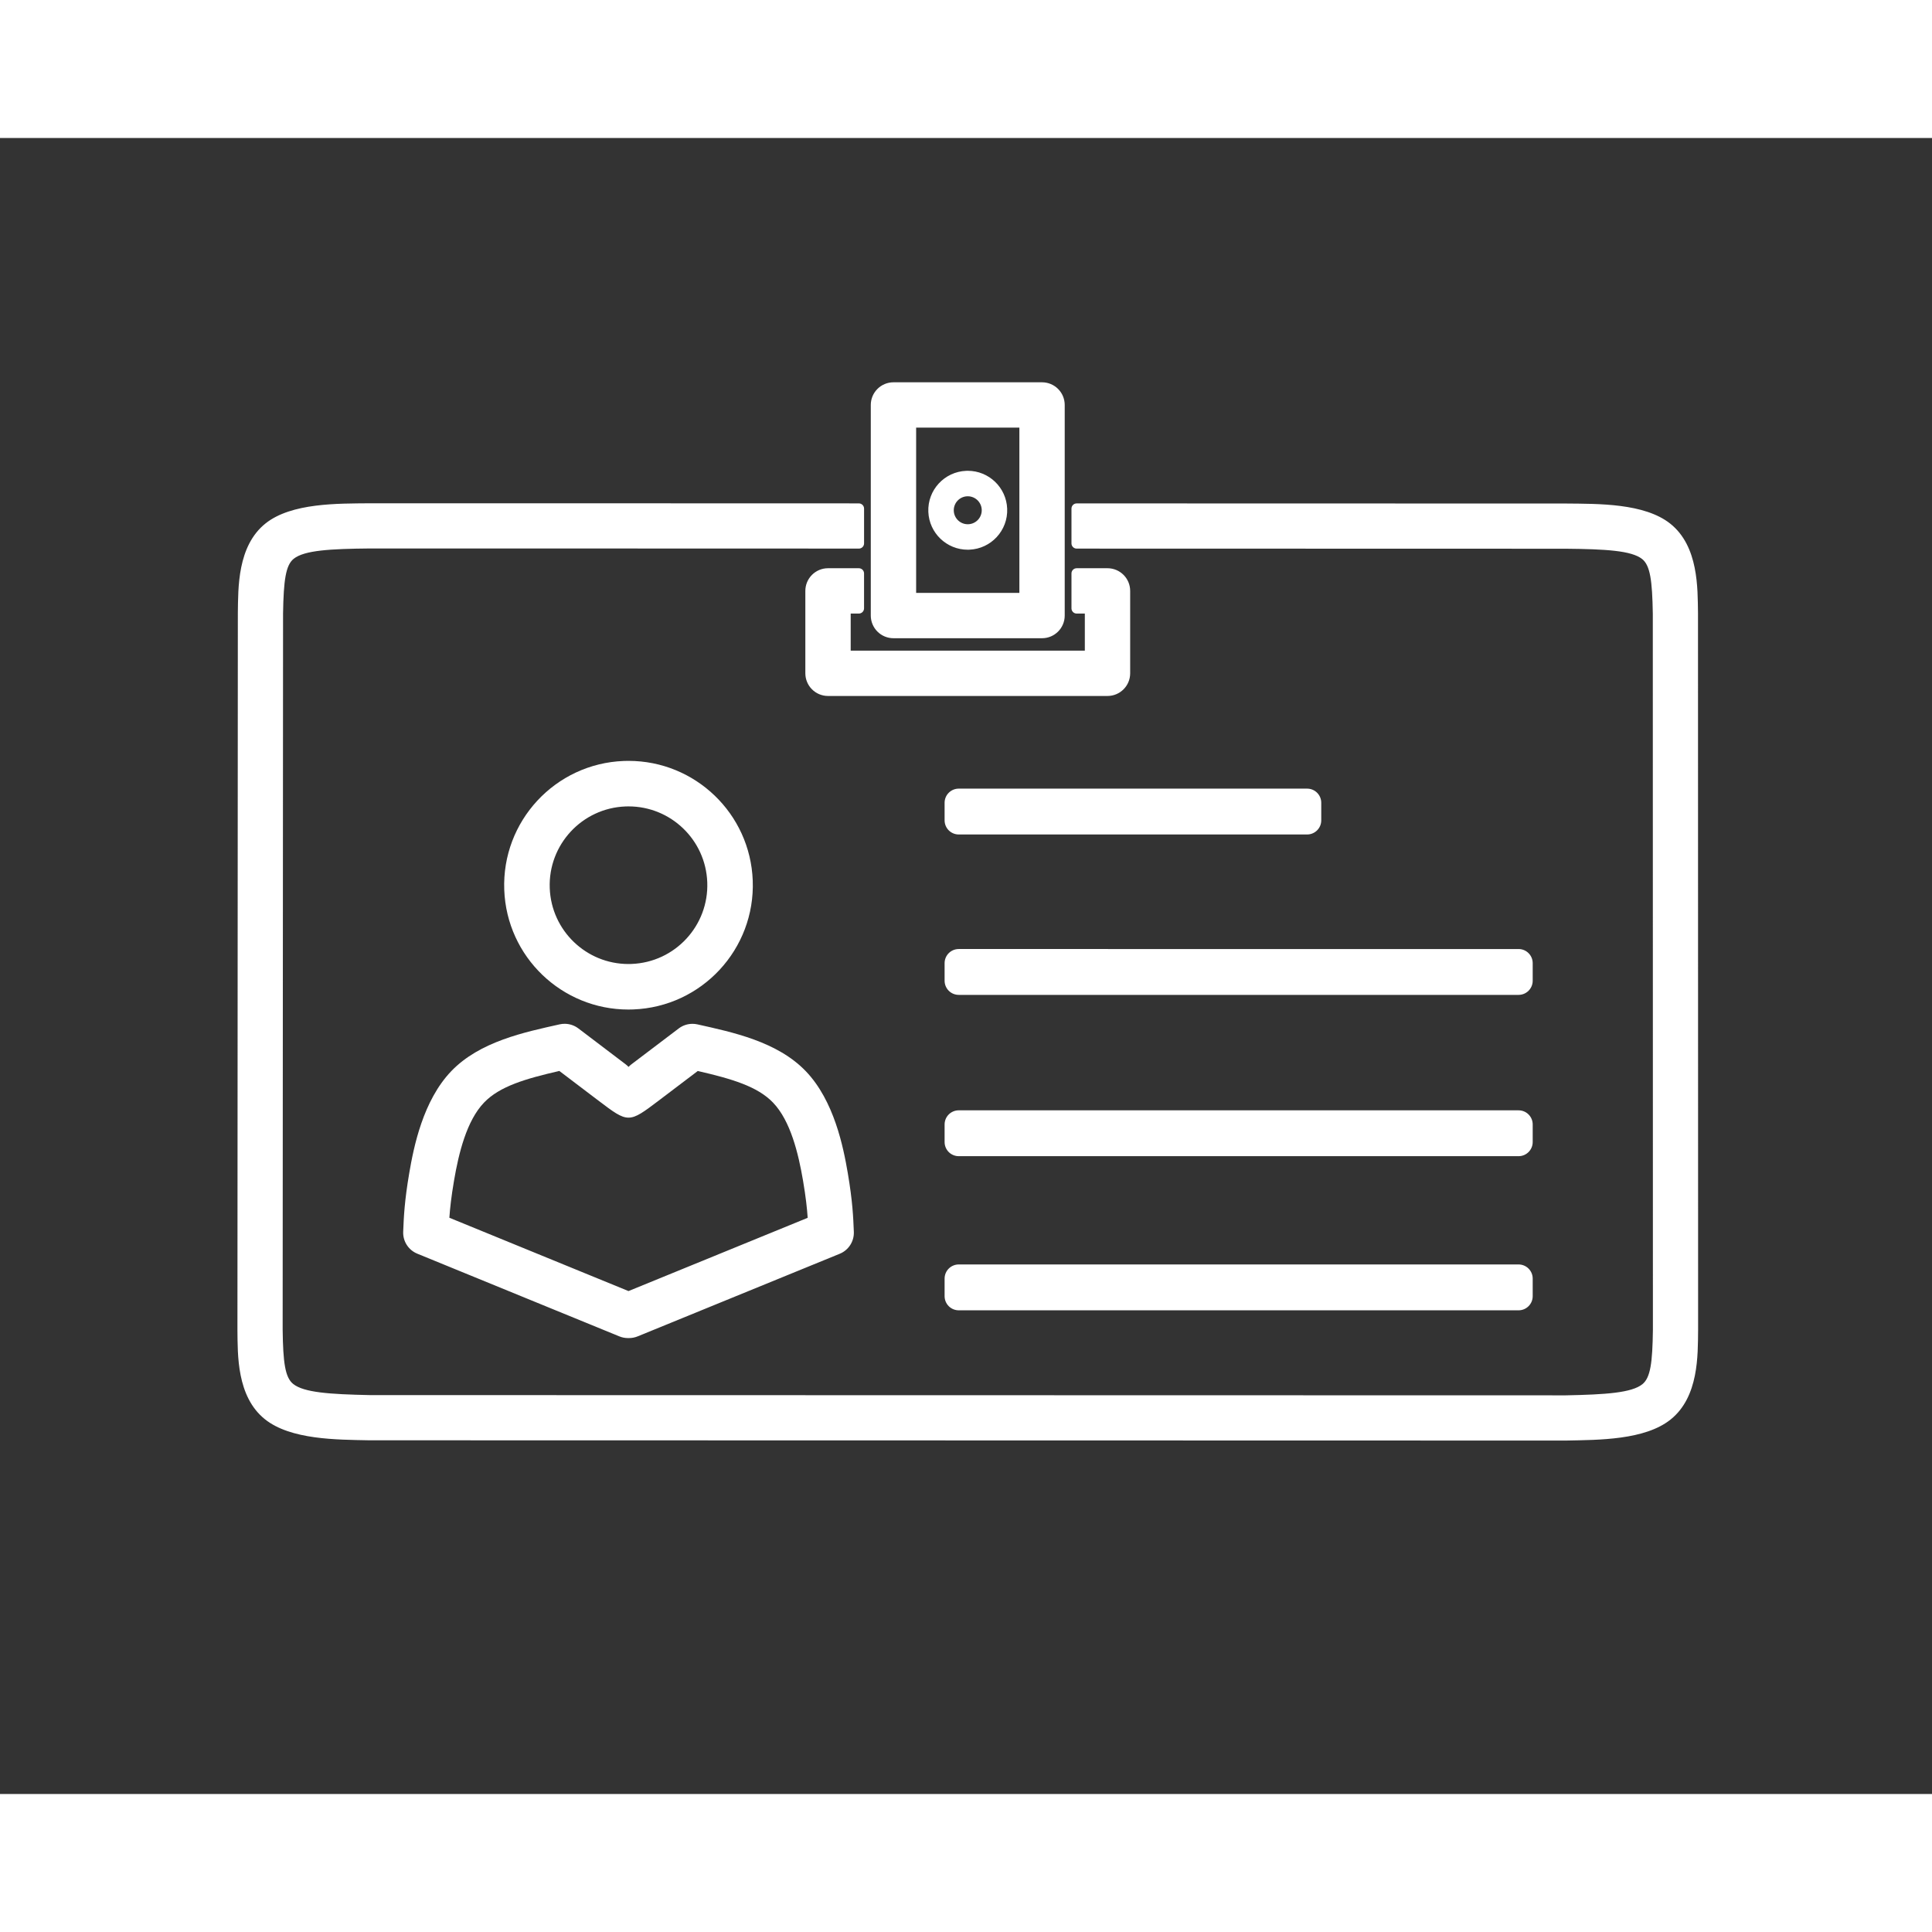 <?xml version="1.0" encoding="UTF-8"?>
<svg fill='rgb(255, 255, 255)' width="700pt" height="700pt" version="1.1" viewBox="0 0 700 600" xmlns="http://www.w3.org/2000/svg" xmlns:xlink="http://www.w3.org/1999/xlink">
 <rect x="0" y="0" width="700" height="600" fill="#333333" stroke="none"/>
 <g>
  <path d="m350.64 129.81c2.703 0 4.949 2.137 5.059 4.863 0.113 2.797-2.062 5.156-4.859 5.266-0.07 0.004-0.137 0.004-0.207 0.004-2.703 0-4.949-2.137-5.059-4.863-0.113-2.797 2.066-5.152 4.859-5.266 0.07 0 0.141-0.004 0.207-0.004zm0.008-9.23c-0.195 0-0.387 0.004-0.582 0.012-7.891 0.316-14.031 6.969-13.715 14.855 0.309 7.695 6.644 13.727 14.277 13.727 0.191 0 0.387-0.004 0.578-0.012 7.891-0.316 14.031-6.965 13.715-14.855-0.309-7.695-6.641-13.727-14.273-13.727zm-18.715-15.641h37.406v59.875h-37.406zm-8.215-16.426c-2.18 0-4.266 0.867-5.809 2.406-1.539 1.539-2.406 3.629-2.406 5.809v76.301c0 2.176 0.867 4.266 2.406 5.805 1.543 1.543 3.629 2.406 5.809 2.406h53.836c4.535 0 8.215-3.676 8.215-8.211v-76.301c0-4.535-3.68-8.215-8.215-8.215zm-23.711 67.367c-2.18 0-4.269 0.863-5.809 2.406-1.539 1.539-2.406 3.629-2.406 5.805v29.863c0 2.176 0.867 4.266 2.406 5.805 1.539 1.543 3.629 2.406 5.809 2.406h101.26c4.539 0 8.215-3.676 8.215-8.211v-29.863c0-4.535-3.676-8.211-8.215-8.211h-11.168c-0.5 0-0.977 0.199-1.332 0.551-0.352 0.355-0.551 0.836-0.551 1.336v12.652c0 0.504 0.199 0.98 0.551 1.336 0.355 0.352 0.836 0.551 1.336 0.551h2.953v13.434h-84.832v-13.434h2.953c1.039 0 1.887-0.844 1.887-1.887v-12.652c0-1.043-0.848-1.887-1.887-1.887zm47.363 79.855c-1.359 0-2.66 0.539-3.621 1.5-0.961 0.957-1.5 2.258-1.5 3.617v6.379c0 1.359 0.539 2.66 1.5 3.621 0.961 0.957 2.262 1.496 3.621 1.496h126.23c2.824 0 5.117-2.289 5.117-5.117v-6.379c0-2.828-2.293-5.117-5.117-5.117zm-119.63 6.438h0.004c15.27 0 27.93 12.082 28.512 27.473 0.598 15.762-11.695 29.02-27.457 29.613-0.367 0.016-0.73 0.023-1.098 0.023-15.273 0-27.934-12.086-28.516-27.477-0.598-15.758 11.695-29.016 27.457-29.613 0.367-0.016 0.734-0.02 1.098-0.02zm119.63 51.676c-1.359 0-2.66 0.539-3.621 1.496-0.961 0.961-1.5 2.262-1.5 3.621v6.379c0 1.359 0.539 2.66 1.5 3.621 0.961 0.957 2.262 1.496 3.621 1.496h202.84c2.824 0 5.117-2.289 5.117-5.117v-6.379c0-2.828-2.293-5.117-5.117-5.117zm-119.62-68.168h-0.09c-0.547 0-1.094 0.012-1.645 0.031-24.863 0.941-44.254 21.859-43.312 46.719 0.918 24.281 20.891 43.344 44.984 43.344 0.578 0 1.156-0.012 1.734-0.035 24.863-0.938 44.254-21.855 43.312-46.715-0.918-24.281-20.891-43.344-44.984-43.344zm119.62 126.61c-1.359 0-2.66 0.539-3.621 1.496-0.961 0.961-1.5 2.262-1.5 3.621v6.379c0 1.359 0.539 2.66 1.5 3.621 0.961 0.957 2.262 1.496 3.621 1.496h202.84c2.824 0 5.117-2.289 5.117-5.117v-6.379c0-2.828-2.293-5.117-5.117-5.117zm-144.71-14.262h0.004l14.086 10.688c5.465 4.144 8.219 6.227 10.98 6.227 2.754 0 5.516-2.07 10.996-6.223l14.09-10.68c12.336 2.84 21.633 5.574 27.285 11.469 6.301 6.574 9.164 18.332 10.863 28.305 0.992 5.848 1.438 9.934 1.676 13.426l-64.918 26.539-64.906-26.566c0.242-3.492 0.688-7.578 1.684-13.426 1.699-9.969 4.57-21.73 10.875-28.297 5.652-5.894 14.953-8.625 27.285-11.461zm144.71 70.105c-1.359 0-2.66 0.543-3.621 1.5-0.961 0.961-1.5 2.262-1.5 3.621v6.379c0 1.355 0.539 2.66 1.5 3.621 0.961 0.957 2.262 1.496 3.621 1.496h202.84c2.824 0 5.117-2.289 5.117-5.117v-6.379c0-2.828-2.293-5.121-5.117-5.121zm-142.79-87.195v0.004h-0.016c-0.594 0-1.191 0.062-1.777 0.195-12.68 2.836-28.945 6.188-39.285 16.965-10.242 10.68-13.594 27.41-15.219 36.918-1.742 10.23-1.977 15.855-2.195 21.262-0.141 3.457 1.898 6.633 5.102 7.945l73.215 29.965c1.02 0.418 2.074 0.613 3.113 0.613h0.199 0.207c1.035 0 2.09-0.195 3.109-0.613l73.227-29.934c3.203-1.309 5.242-4.484 5.106-7.941-0.219-5.41-0.449-11.035-2.188-21.262-1.621-9.512-4.965-26.242-15.203-36.926-10.336-10.781-26.598-14.141-39.277-16.98-0.594-0.137-1.199-0.199-1.797-0.199-1.777 0-3.527 0.574-4.969 1.668l-17.145 12.996c-0.383 0.289-0.73 0.605-1.047 0.945h-0.004c-0.316-0.34-0.664-0.656-1.047-0.945l-17.137-13.004c-1.445-1.094-3.195-1.672-4.973-1.672zm-70.496-188.59h-0.004-0.023-0.047c-11.594 0.105-28.391-0.18-37.77 7.277-10.312 8.199-9.914 23.539-10.062 32.348v0.129l-0.148 259.71v0.109 0.062c0.113 8.766-0.324 23.98 9.938 32.219 9.332 7.492 26.105 7.406 37.738 7.644h0.164l433.53 0.094c0.055 0 0.109-0.004 0.164-0.004 11.633-0.234 28.41-0.137 37.742-7.629 10.266-8.234 9.836-23.441 9.949-32.211l0.004-0.059v-0.004-0.109l-0.039-259.71v-0.133c-0.145-8.805 0.262-24.148-10.047-32.348-9.379-7.461-26.176-7.184-37.766-7.297h-0.078l-158.99-0.039-0.004 0.004c-0.047-0.008-0.098-0.008-0.148-0.008h-18.086c-0.5 0-0.977 0.199-1.332 0.551-0.352 0.355-0.551 0.836-0.551 1.336v12.605c0 0.5 0.199 0.98 0.551 1.332 0.355 0.355 0.836 0.555 1.336 0.555h6.519l170.67 0.043h-0.004c14.516 0.137 23.84 0.668 27.691 3.734v-0.004c2.926 2.332 3.672 7.801 3.867 19.805l0.035 259.52v0.004c-0.156 11.887-0.887 17.309-3.82 19.66-3.883 3.113-13.25 3.738-27.738 4.027l-433.36-0.09c-14.492-0.301-23.859-0.926-27.738-4.039-2.934-2.356-3.66-7.777-3.812-19.664v-0.004l0.145-259.52c0.203-12.004 0.949-17.473 3.875-19.801 3.856-3.062 13.176-3.59 27.695-3.723l158.68 0.027c0.094 0.016 0.191 0.023 0.289 0.023h18.086c1.039 0 1.887-0.844 1.887-1.887v-12.605c0-1.043-0.848-1.887-1.887-1.887h-3.43v-0.016z"/>
 </g>
</svg>
